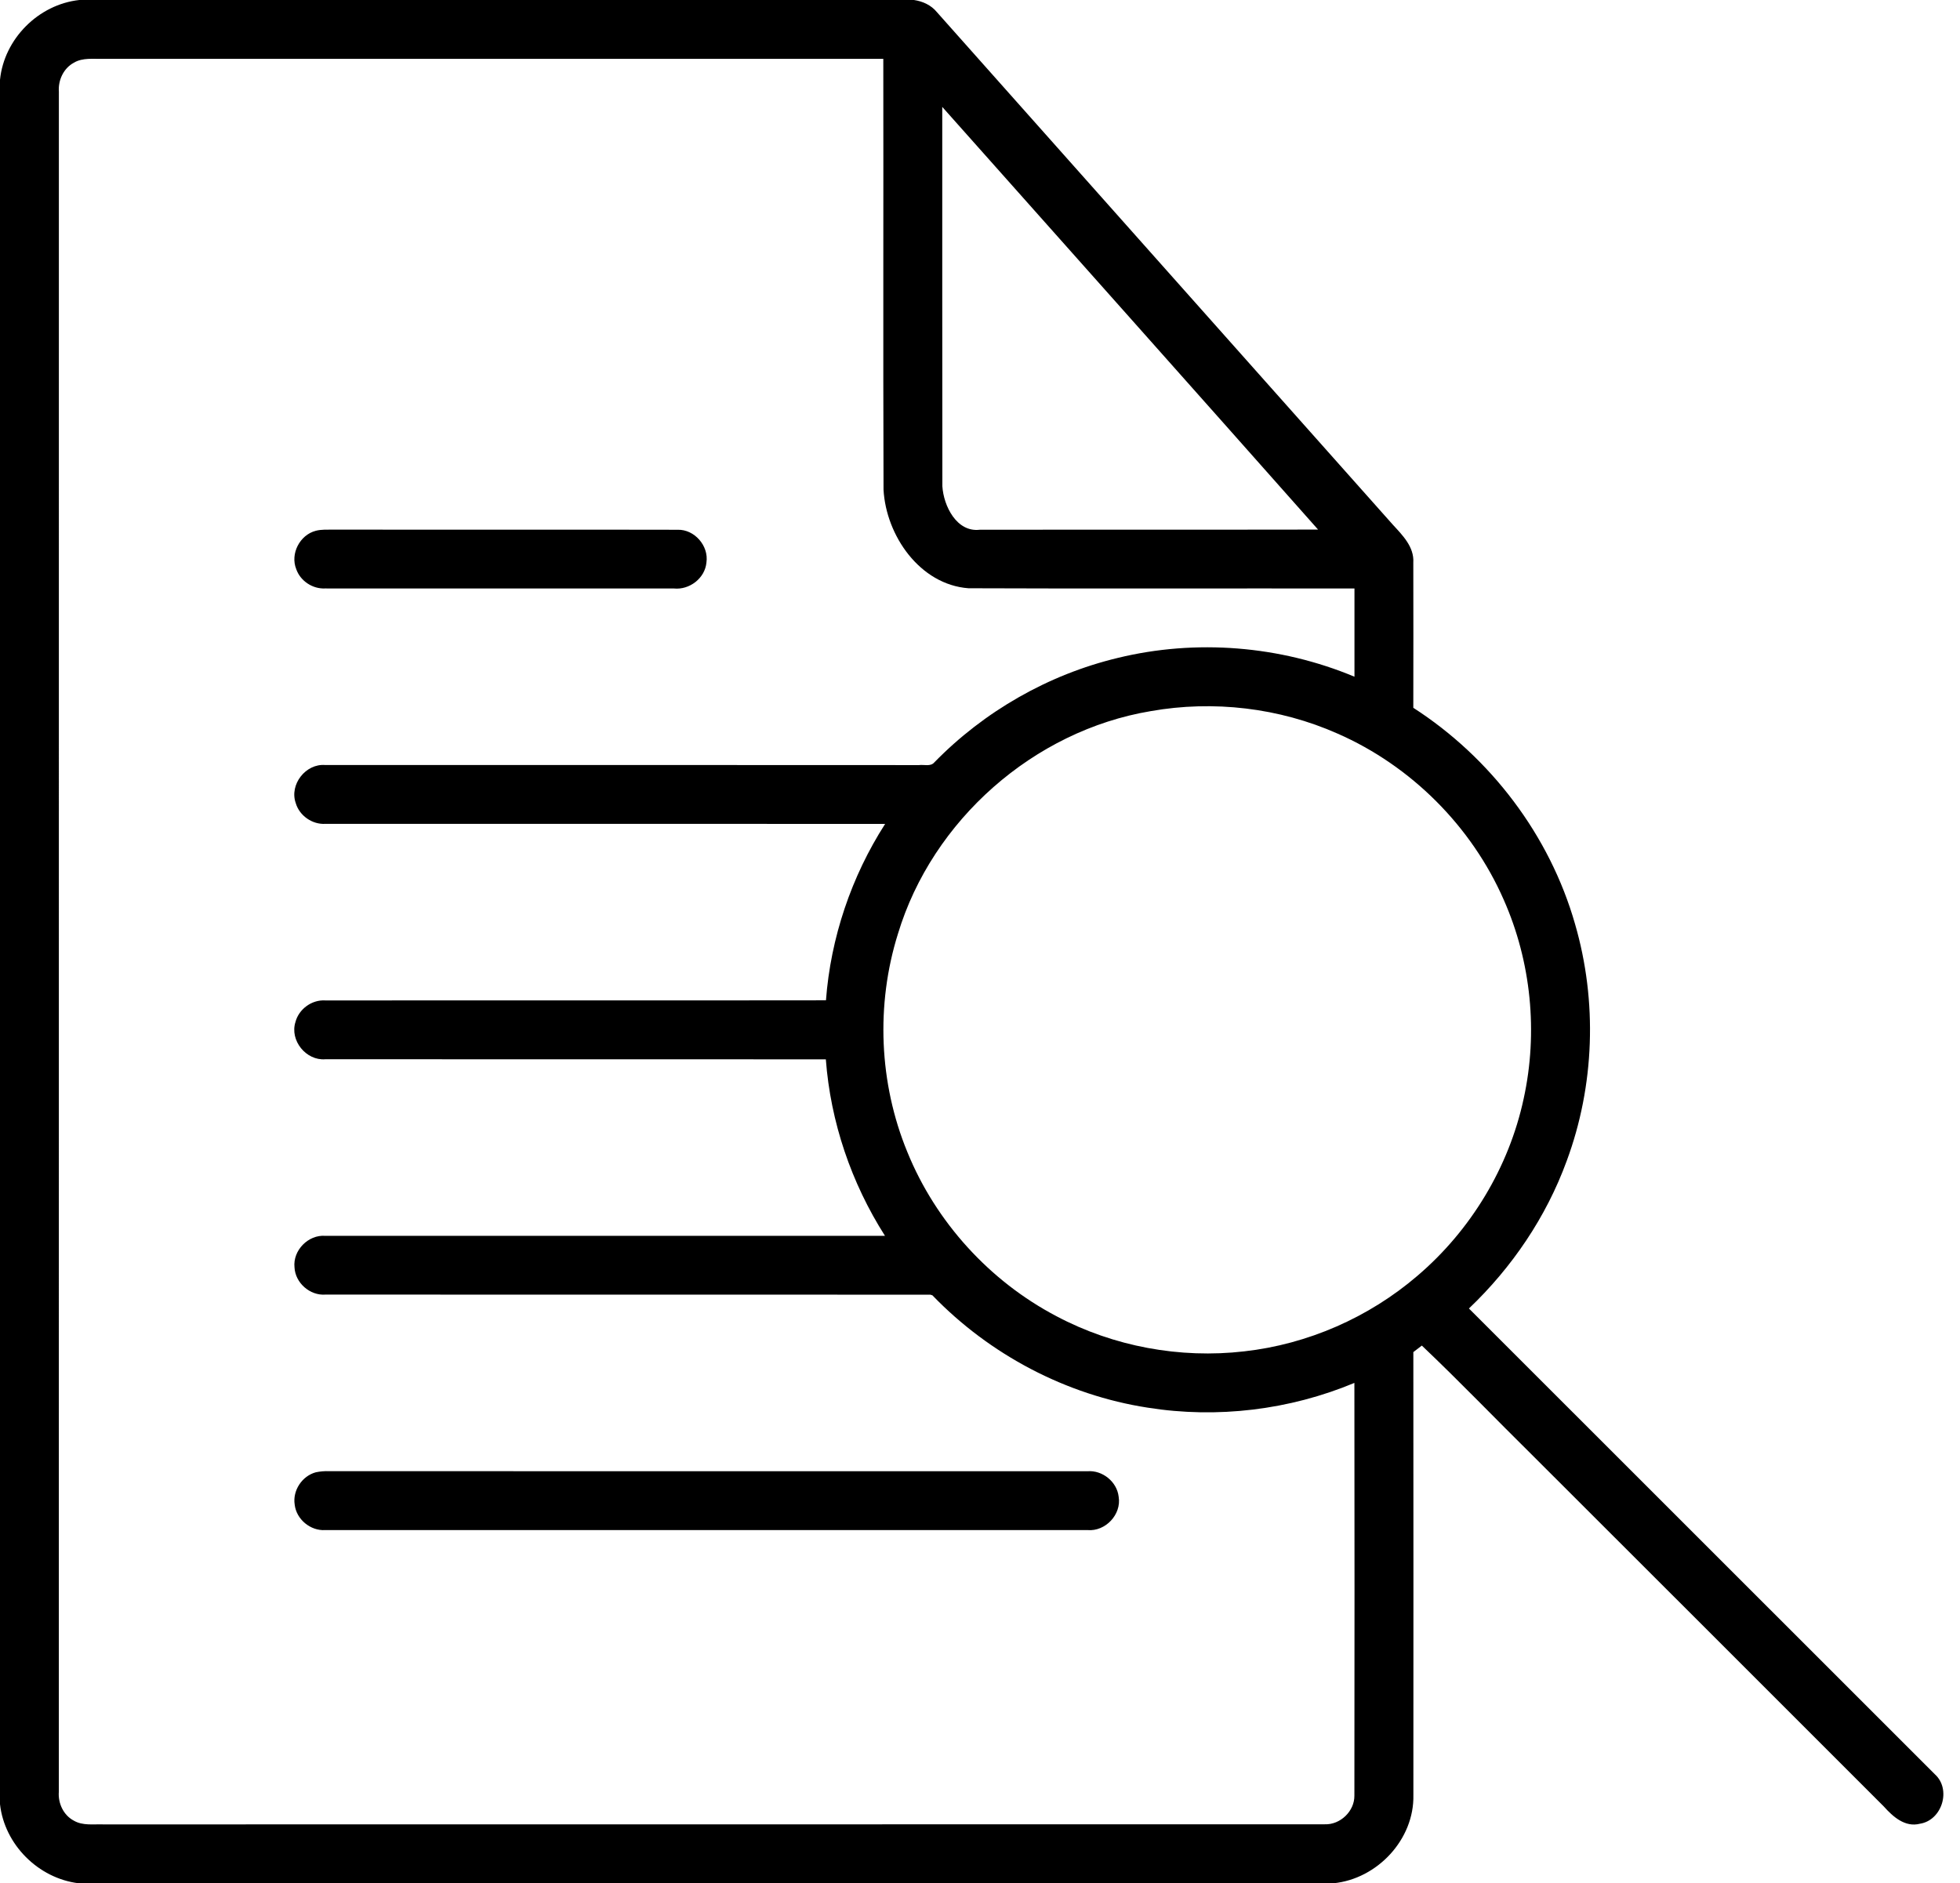 <?xml version="1.0" encoding="UTF-8" ?>
<!DOCTYPE svg PUBLIC "-//W3C//DTD SVG 1.1//EN" "http://www.w3.org/Graphics/SVG/1.1/DTD/svg11.dtd">
<svg width="512pt" height="492pt" viewBox="0 0 512 492" version="1.1" xmlns="http://www.w3.org/2000/svg">
<g id="#000000ff">
<path fill="#000000" opacity="1.00" d=" M 20.72 0.00 L 238.75 0.00 C 241.05 0.34 243.25 1.34 244.74 3.17 C 284.45 47.79 324.12 92.45 363.84 137.07 C 366.39 139.85 369.45 142.88 369.19 146.99 C 369.22 159.63 369.21 172.27 369.19 184.91 C 389.39 197.92 404.83 218.25 411.44 241.40 C 417.31 261.58 416.56 283.62 409.25 303.32 C 403.91 317.94 394.97 331.13 383.72 341.84 C 424.26 382.42 464.88 422.92 505.42 463.51 C 509.81 467.45 507.33 475.55 501.52 476.45 C 497.65 477.45 494.46 474.59 492.09 471.93 C 461.60 441.41 431.08 410.94 400.57 380.45 C 390.82 370.84 381.35 360.95 371.42 351.53 C 370.87 351.96 369.75 352.81 369.20 353.23 C 369.24 391.80 369.22 430.37 369.21 468.94 C 369.47 480.55 359.77 490.87 348.33 492.00 L 20.54 492.00 C 10.01 490.72 1.17 481.90 0.00 471.34 L 0.00 20.85 C 1.07 10.15 10.05 1.16 20.72 0.00 M 19.30 16.38 C 16.59 17.84 15.15 20.97 15.38 23.98 C 15.37 172.01 15.39 320.03 15.37 468.06 C 15.12 471.07 16.57 474.22 19.30 475.65 C 21.63 477.00 24.43 476.53 27.00 476.62 C 133.36 476.59 239.71 476.63 346.07 476.59 C 350.12 476.74 353.84 473.17 353.80 469.11 C 353.84 433.16 353.85 397.22 353.80 361.28 C 336.86 368.36 317.96 370.64 299.83 367.75 C 278.53 364.47 258.51 353.90 243.57 338.40 L 243.04 338.23 C 190.37 338.20 137.70 338.24 85.03 338.21 C 80.97 338.53 77.12 335.15 76.93 331.08 C 76.47 326.65 80.54 322.51 84.98 322.86 C 133.71 322.85 182.45 322.86 231.18 322.86 C 222.38 309.05 216.95 293.10 215.73 276.75 C 172.14 276.71 128.55 276.76 84.96 276.73 C 79.95 277.13 75.65 271.82 77.18 267.00 C 78.06 263.62 81.45 261.14 84.95 261.36 C 128.55 261.33 172.16 261.39 215.76 261.33 C 216.99 245.00 222.38 229.02 231.22 215.24 C 182.49 215.23 133.76 215.24 85.03 215.23 C 81.58 215.45 78.21 213.10 77.25 209.79 C 75.55 204.94 79.87 199.43 84.97 199.86 C 136.66 199.86 188.34 199.84 240.03 199.88 C 241.35 199.69 243.10 200.35 244.09 199.15 C 257.09 185.83 273.88 176.22 291.99 171.88 C 312.43 166.90 334.41 168.67 353.82 176.79 C 353.84 169.11 353.83 161.42 353.82 153.74 C 320.21 153.69 286.59 153.82 252.98 153.68 C 240.28 152.73 231.45 139.89 230.80 127.92 C 230.67 90.41 230.80 52.89 230.74 15.38 C 162.82 15.37 94.90 15.39 26.98 15.37 C 24.41 15.45 21.62 15.00 19.30 16.38 M 246.14 27.93 C 246.16 60.97 246.11 94.00 246.17 127.04 C 246.49 132.18 249.91 139.14 255.98 138.39 C 285.42 138.34 314.87 138.41 344.31 138.35 C 311.65 101.49 278.87 64.73 246.14 27.93 M 300.61 185.78 C 270.04 190.88 243.53 214.29 234.57 243.94 C 228.76 262.47 229.62 283.00 237.02 300.96 C 244.45 319.25 258.53 334.71 276.00 343.87 C 290.91 351.78 308.24 354.98 325.00 353.04 C 341.62 351.19 357.60 344.17 370.28 333.29 C 384.21 321.41 394.18 304.93 398.02 287.02 C 401.81 269.73 399.99 251.27 392.82 235.08 C 384.41 215.87 368.59 200.05 349.38 191.64 C 334.18 184.90 316.97 182.89 300.61 185.78 Z" />
<path fill="#000000" opacity="1.00" d=" M 82.48 138.67 C 83.95 138.28 85.48 138.39 86.99 138.36 C 117.00 138.41 147.02 138.33 177.04 138.40 C 181.43 138.29 185.18 142.60 184.54 146.94 C 184.17 151.07 180.10 154.16 176.04 153.74 C 145.66 153.73 115.28 153.76 84.90 153.73 C 81.65 153.89 78.46 151.77 77.39 148.70 C 75.76 144.68 78.32 139.75 82.48 138.67 Z" />
<path fill="#000000" opacity="1.00" d=" M 82.51 384.63 C 83.65 384.39 84.81 384.30 85.98 384.34 C 152.00 384.37 218.02 384.35 284.04 384.36 C 287.97 384.03 291.78 387.09 292.22 391.01 C 293.01 395.66 288.75 400.15 284.09 399.73 C 217.71 399.74 151.34 399.74 84.96 399.73 C 81.10 399.98 77.41 396.92 76.98 393.07 C 76.40 389.38 78.92 385.59 82.51 384.63 Z" />
</g>
</svg>
